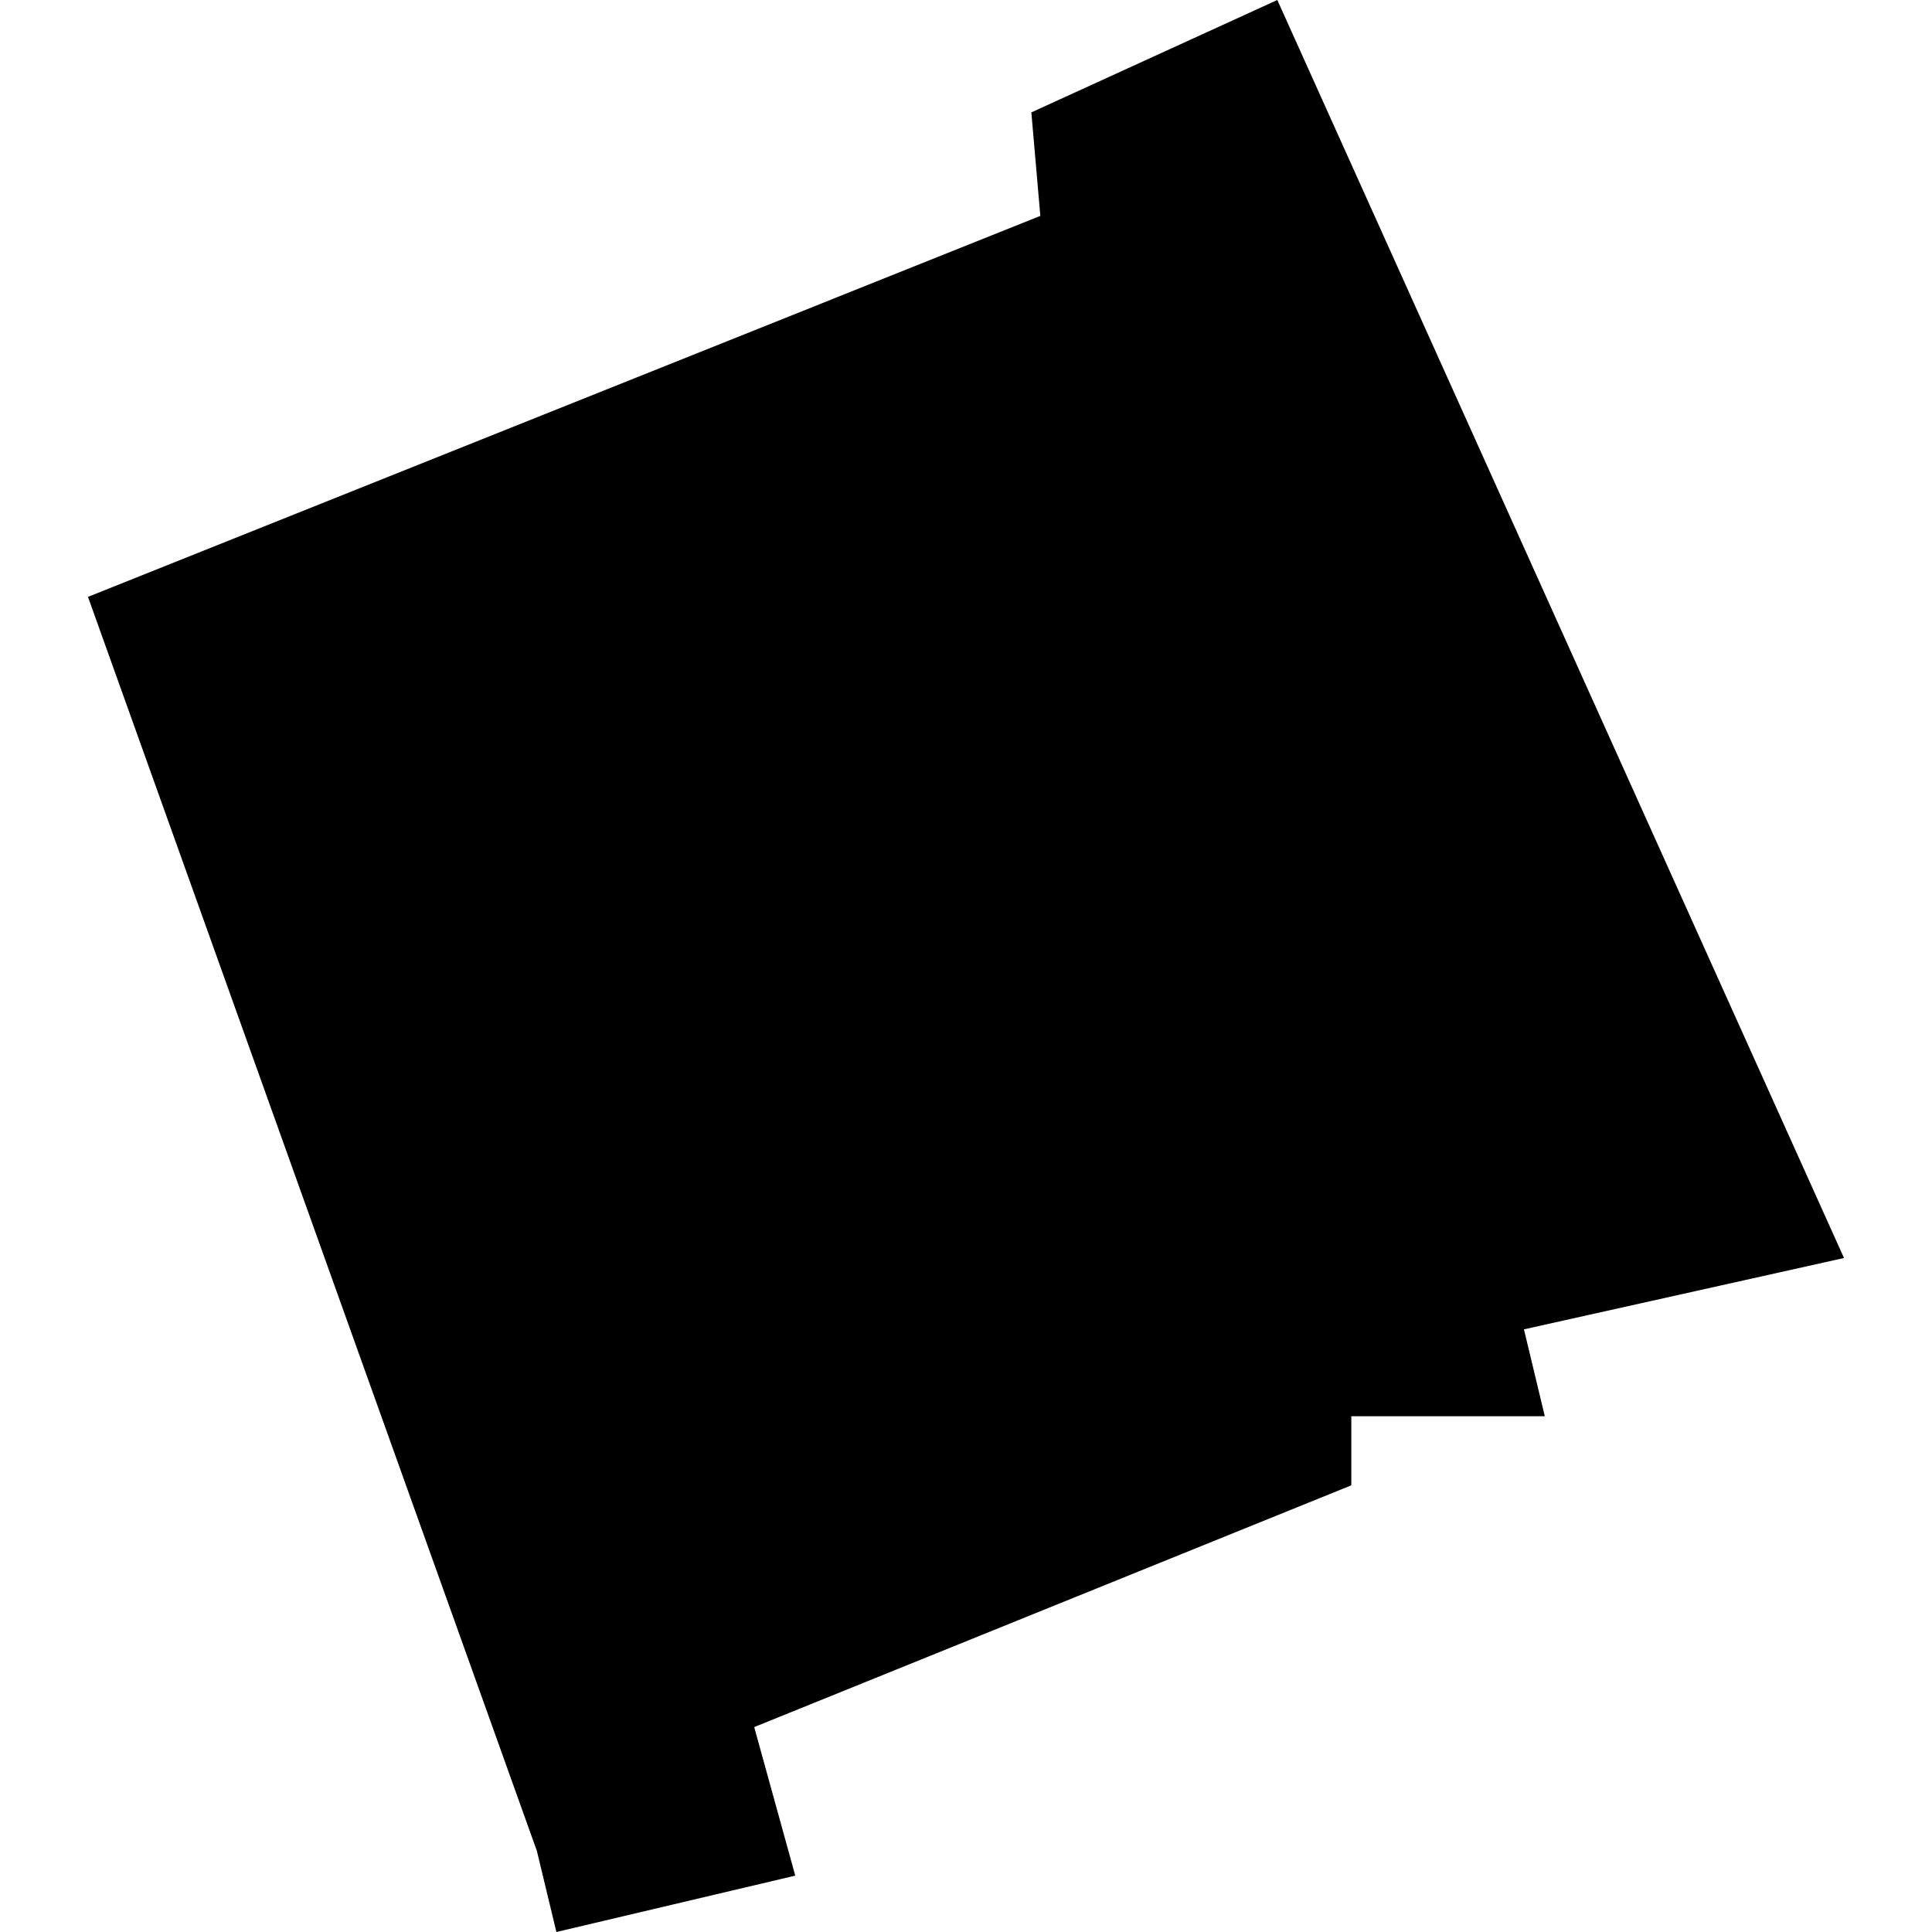 <?xml version="1.0" standalone="no"?>
<!DOCTYPE svg PUBLIC "-//W3C//DTD SVG 20010904//EN"
 "http://www.w3.org/TR/2001/REC-SVG-20010904/DTD/svg10.dtd">
<svg version="1.0" xmlns="http://www.w3.org/2000/svg"
 width="1024pt" height="1024pt" viewBox="-512 -512 1024 1024"
 preserveAspectRatio="xMidYMid meet">
  <path d="M402.153 459.844l-.37-1.339 5.382-2.179v-.623h1.744l-.188-.783 2.885-.643-5.108-11.339-2.217 1.013.081.933-8.584 3.434 4.046 11.303.176.731 2.153-.508z" transform="scale(58.803) translate(-403.692 -451.645)"></path>
</svg>
